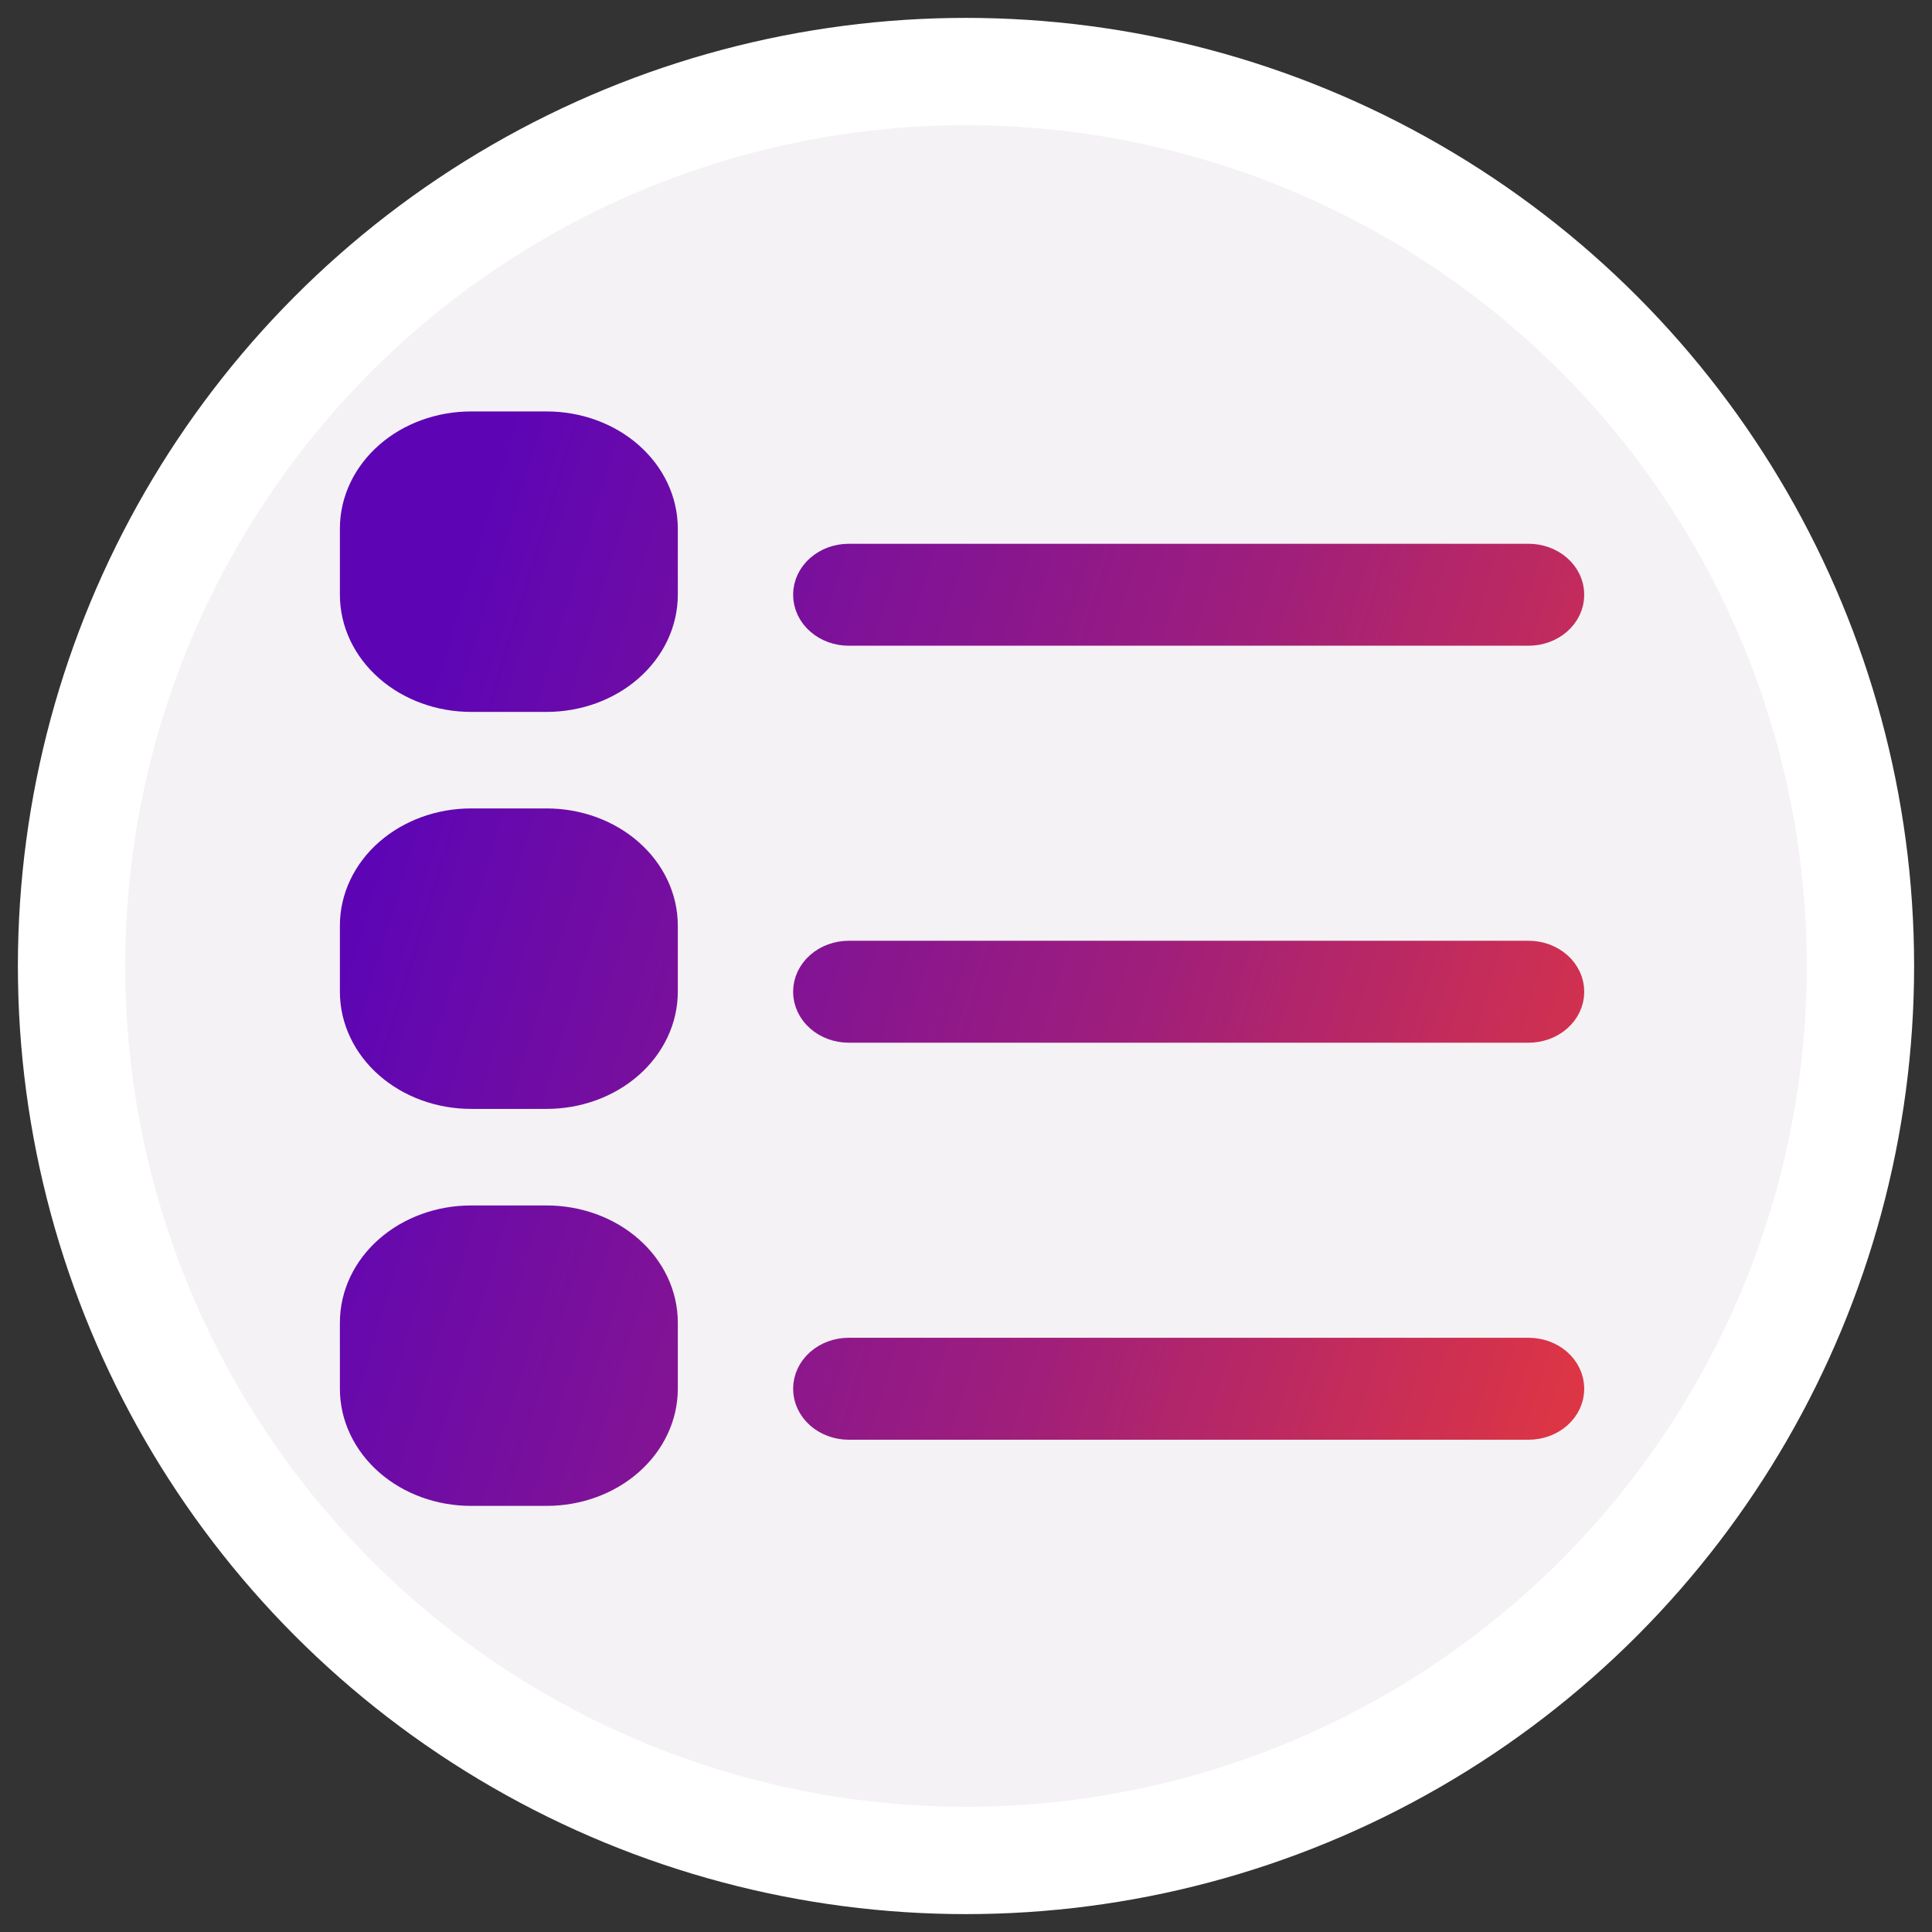 <svg width="54" height="54" viewBox="0 0 54 54" fill="none" xmlns="http://www.w3.org/2000/svg">
<rect x="0" y="0" width="54" height="54" fill="#333333" stroke="none"/>
<circle cx="27" cy="27" r="25" fill="#F4F2F4" stroke="white" stroke-width="3"/>
<path d="M22.668 16.623C22.668 16.378 22.779 16.143 22.977 15.97C23.175 15.796 23.443 15.699 23.723 15.699H42.724C43.004 15.699 43.273 15.796 43.471 15.97C43.669 16.143 43.78 16.378 43.78 16.623C43.78 16.869 43.669 17.104 43.471 17.277C43.273 17.451 43.004 17.548 42.724 17.548H23.723C23.443 17.548 23.175 17.451 22.977 17.277C22.779 17.104 22.668 16.869 22.668 16.623ZM22.668 27.72C22.668 27.474 22.779 27.239 22.977 27.066C23.175 26.892 23.443 26.795 23.723 26.795H42.724C43.004 26.795 43.273 26.892 43.471 27.066C43.669 27.239 43.78 27.474 43.78 27.72C43.78 27.965 43.669 28.2 43.471 28.373C43.273 28.547 43.004 28.644 42.724 28.644H23.723C23.443 28.644 23.175 28.547 22.977 28.373C22.779 28.2 22.668 27.965 22.668 27.72ZM22.668 38.816C22.668 38.571 22.779 38.336 22.977 38.162C23.175 37.989 23.443 37.891 23.723 37.891H42.724C43.004 37.891 43.273 37.989 43.471 38.162C43.669 38.336 43.78 38.571 43.78 38.816C43.78 39.061 43.669 39.296 43.471 39.47C43.273 39.643 43.004 39.741 42.724 39.741H23.723C23.443 39.741 23.175 39.643 22.977 39.47C22.779 39.296 22.668 39.061 22.668 38.816ZM10 36.967C10 36.231 10.334 35.525 10.928 35.005C11.521 34.485 12.327 34.193 13.167 34.193H15.278C16.118 34.193 16.924 34.485 17.517 35.005C18.111 35.525 18.445 36.231 18.445 36.967V38.816C18.445 39.552 18.111 40.257 17.517 40.778C16.924 41.298 16.118 41.59 15.278 41.59H13.167C12.327 41.59 11.521 41.298 10.928 40.778C10.334 40.257 10 39.552 10 38.816V36.967ZM10 25.87C10 25.135 10.334 24.429 10.928 23.909C11.521 23.389 12.327 23.096 13.167 23.096H15.278C16.118 23.096 16.924 23.389 17.517 23.909C18.111 24.429 18.445 25.135 18.445 25.87V27.72C18.445 28.455 18.111 29.161 17.517 29.681C16.924 30.201 16.118 30.494 15.278 30.494H13.167C12.327 30.494 11.521 30.201 10.928 29.681C10.334 29.161 10 28.455 10 27.72V25.87ZM10 14.774C10 14.038 10.334 13.333 10.928 12.812C11.521 12.292 12.327 12 13.167 12H15.278C16.118 12 16.924 12.292 17.517 12.812C18.111 13.333 18.445 14.038 18.445 14.774V16.623C18.445 17.359 18.111 18.065 17.517 18.585C16.924 19.105 16.118 19.398 15.278 19.398H13.167C12.327 19.398 11.521 19.105 10.928 18.585C10.334 18.065 10 17.359 10 16.623V14.774Z" fill="url(#paint0_linear_415_35)" stroke="url(#paint1_linear_415_35)"/>
<defs>
<linearGradient id="paint0_linear_415_35" x1="12.749" y1="16.817" x2="47.352" y2="27.374" gradientUnits="userSpaceOnUse">
<stop stop-color="#5D05B5"/>
<stop offset="0.589" stop-color="#9E1E7C"/>
<stop offset="1" stop-color="#DC3545"/>
</linearGradient>
<linearGradient id="paint1_linear_415_35" x1="12.749" y1="16.817" x2="47.352" y2="27.374" gradientUnits="userSpaceOnUse">
<stop stop-color="#5D05B5"/>
<stop offset="0.589" stop-color="#9E1E7C"/>
<stop offset="1" stop-color="#DC3545"/>
</linearGradient>
</defs>
</svg>
